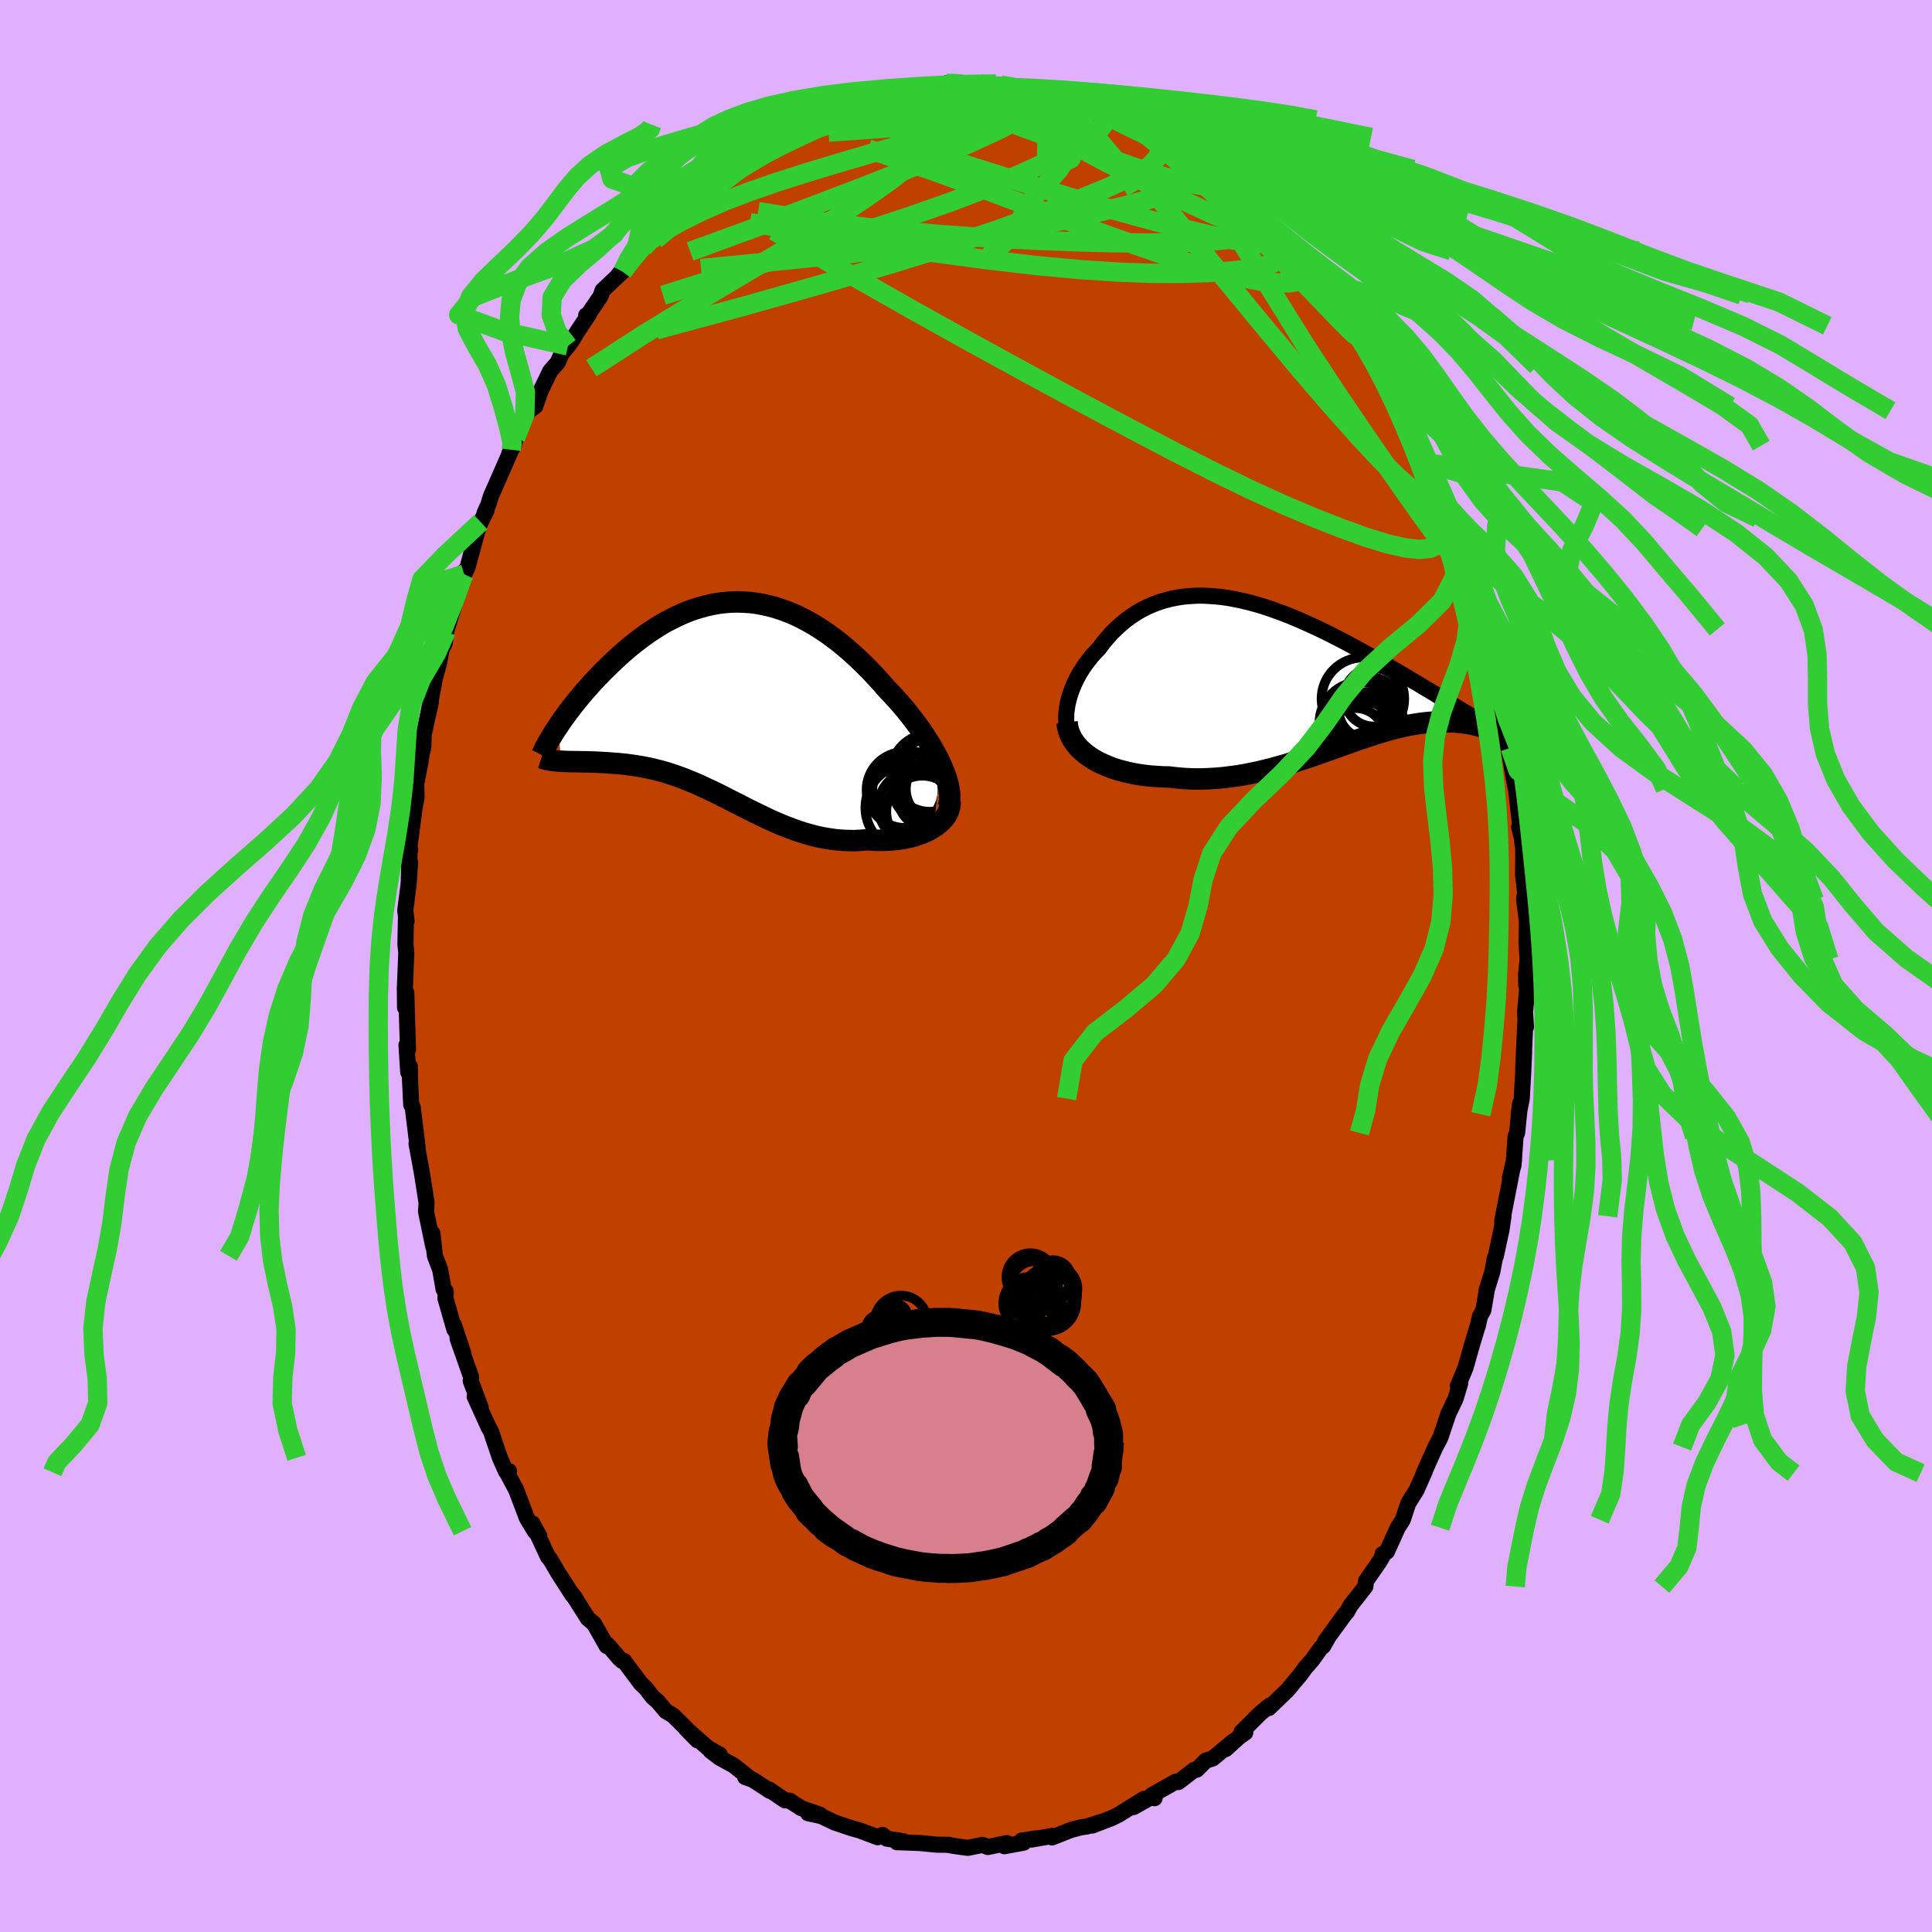 <svg xmlns="http://www.w3.org/2000/svg" width="500" height="500" viewBox="-100 -100 200 200"><defs><clipPath id="c"><path d="m22.42 7.08-.23-.52-.26-.52-.29-.53-.3-.54-.33-.54-.35-.55-.37-.55-.39-.54-.41-.55-.42-.54-.43-.54-.45-.53-.47-.53-.47-.52-.49-.5-.58-.67-.59-.65-.6-.64-.62-.62-.62-.6-.63-.58-.64-.56-.64-.53-.65-.5-.66-.48-.66-.44-.66-.42-.67-.38-.67-.36-.67-.32-.67-.28-.68-.25-.67-.22-.67-.18-.67-.15-.67-.12-.66-.08-.67-.04-.65-.02-.66.02-.65.05-.64.08-.64.12-.63.14-.62.17-.62.19-.61.22-.6.25-.59.27-.58.29-.58.3-.56.33-.55.35-.54.35-.53.38-.52.38-.5.39-.5.4-.48.41-.47.41-.45.42-.44.41-.43.42-.42.41-.4.41-.39.41-.38.4-.36.41-.36.4-.34.4-.33.4-.32.39-.31.39-.29.38-.28.37-.27.37-.26.36-.24.35-.23.35.41 3.54.27.02.27.01.29.01h.29l.31.01h.32l.32.01h.33l.35.01.35.01.36.01.36.02.38.02.38.02.39.03.4.03.41.03.42.04.42.04.44.06.44.06.45.07.46.08.46.09.47.1.48.12.48.12.49.14.49.16.49.16.5.18.51.19.51.21.51.21.52.23.52.24.53.25.53.25.54.27.54.27.54.28.56.28.55.28.56.29.57.28.57.28.58.28.58.28.59.26.6.26.6.24.61.23.61.22.63.2.62.18.64.16.64.14.65.11.65.09.66.06.66.03.67.01.66-.03.67-.06.52.04.52.02h.5l.51-.01.49-.03.49-.05.47-.06.47-.09.45-.09.44-.12.42-.14.41-.15.39-.16.37-.19.34-.2"/></clipPath><clipPath id="b"><path d="m-23.41 4.1.06-.46.08-.47.11-.47.14-.47.16-.47.19-.47.21-.46.23-.45.25-.45.28-.44.3-.43.31-.41.33-.41.35-.39.37-.38.42-.56.44-.53.45-.51.48-.47.49-.45.51-.42.53-.39.54-.36.56-.32.57-.29.59-.26.6-.23.61-.19.63-.16.64-.13.64-.1.66-.06.66-.04.67-.01.68.03.69.05.69.07.69.1.7.13.7.15.71.17.7.19.71.21.7.23.7.25.71.26.69.27.7.29.69.3.69.31.68.31.67.32.67.33.66.34.65.33.64.34.63.34.62.34.61.34.61.34.58.34.58.33.57.33.55.32.54.31.53.32.52.3.5.31.5.29.49.3.47.28.47.28.45.28.44.27.43.26.42.25.41.25.4.24.38.23 2.25 1.79-.17-.06-.18-.05-.19-.05-.2-.05-.21-.05-.22-.05-.22-.04-.24-.04-.25-.04-.26-.03-.27-.03-.27-.03-.29-.02-.3-.01-.31-.01h-.99l-.35.02-.37.02-.37.03-.39.04-.4.05-.41.06-.43.07-.44.08-.45.09-.46.11-.47.12-.49.12-.49.14-.52.16-.52.16-.53.17-.55.18-.56.19-.57.2-.59.21-.59.21-.61.22-.62.22-.63.22-.65.23-.65.23-.67.22-.68.23-.68.21-.7.22-.71.2-.72.2-.72.18-.74.18-.74.15-.76.15-.75.12-.77.1-.77.09-.77.06-.78.04-.78.02-.78-.01-.78-.04-.78-.07-.77-.09-.63-.01-.61-.04-.62-.04-.6-.07-.59-.08-.59-.1-.57-.12-.55-.14-.55-.15-.52-.17-.51-.2-.49-.21-.47-.22-.45-.25-.42-.27"/></clipPath><filter id="a"><feTurbulence baseFrequency=".05" numOctaves="3" result="noise" type="noise"/><feDisplacementMap in="SourceGraphic" in2="noise" scale="2"/></filter></defs><rect width="100%" height="100%" x="-100" y="-100" fill="#E0B0FF"/><path fill="#C04000" stroke="#000" stroke-linejoin="round" stroke-width="1.667" d="M57.98.89 58 2.01l.15-.24-.28 3.02.1 1.51-.06-.72-.23 5.07.1-1.79-.11 2.39-.14 2.48-.32 1.62.15-1.11-.31 3.04-.16.37-.21 2.96-.37 1.32.42-1.81-1.22 6.25.13-.46-.21 1.43-.06.26-.52 2.42-.11.26-.25 1.36-.57 1.85-.36 2.13-.36.66-.21.96-.07.19-.52 1.72-.7 2.46-.78 1.87.24-.28-.49 1.62-.73 1.52-.39 1.16-.45 1.34-.51.96-1.2 2.68.13-.23-.11.25-.77 1.74-.87 1.4-.55 1.68-.53.83-1.12 2.48-.45.25.04.16-.35.6-1.39 2.01-.08.59-1.53 1.95-.38.69-.18.18-2.09 2.88.24-.28-.44.77-.19.12-.96 1.33-.69.78-.5.69-1.35 1.62-1.6 1.54-.31.3.1-.26-.97.79-1.96 1.95.38.07-.62.43-1.41 1.28.78-.8-2.11 1.76-.73.23-.93.94-.27.02-1.64 1.26-.26-.05-2.52 1.43.32.29-.01-.3-2.17 1.22 1.08-.85-2.63 1.64-.73.36-1.99.76 1.11-.43-1.67.53-.6.08-1.05.28-1.95.77.17-.18-2.3.4.51-.13-1.54.24.23.21-2.01.37.28-.32-2 .4-.54-.22-1.52.31-1.03-.14-.72-.11-.35-.07h.11l-1.23-.01-1.75-.17-2.15-.08h-.21l.65-.11-1.73-.27-.42-.38-.5.24-1.86-.7-.82-.23-1.13-.38-.63-.21-1.41-.67-1.35-.29 1.24.15-1.94-.67-1.21-.78-.49-.04-1.66-1.13.12.16-1.81-1.17-.77-.27.41.07-1.6-1.27-1.44-.79-.95-.72.95.38-1.23-.68-2.26-1.99 1.18 1.2-1.39-1.46-1.16-1.14-.72-.42-.83-.99-.56-.49-.69-.9-.51-.48-1.76-2.36-.19.01-.28-.26-1.19-1.4-.11.13-1.32-2.32-.63-.53-1.52-2.39-.08-.11.35.48-.35-.41-1.48-2.3-.82-1.4-.23-.25-1.61-3.46.71 1.31-.47-.51-.83-1.38-1.1-2.91-.97-1.81.24-.12-.33.02-.62-1.4-.66-1.94-.26-.8-.24-.4-1.45-3.19.62 1.11-1.03-2.73.04-.41-1.4-3.98.58 1.46-.97-2.89.06.49-.93-3.24.04-.7-.23-.23-.35-2.01-.55-1.45-.25-2.33.09 1.41-.76-3.67.06-.87-.15-.98-.31-1.99-.33-1.82-.25-1.35.11.33-.5-4.08-.16-.29-.13-2.67-.01-1.29-.17.6-.18-2.82.16.46-.08-2.34-.1-3.55-.13 1.55-.02-1.99.15-3.69-.09-.85.05-2.67.07.24-.14-1.08.34-2.64.17-2.34-.14 1.74.08-2.79.07-.29-.12.01.57-4.32.2-1.07-.03-1.45.43-2.14.13-.94.17-.65.04-1.35.75-3.37-.24 1.03.56-2.97.05-.35.5-1.86.21-1.23.35-.7.14-1.21.81-2.61.1-.63.95-2.97-.21.78.22-.5.36-.74 1.09-4.03.26-.62.6-1.21-.2.27.41-.92.23-.78 2.13-4.85-.22.42.48-.89.17-.73-.16.52 1.3-3.16.91-.67.55-1.57 1-2.07.76-.86.43-.95.65-.79.47-.65.34-.59 1.37-2.07-.3.14.19-.07 1.3-1.9.21-.61 2.07-1.95-.46.38 1.42-1.71.19-.38 1.02-.79.36-.75.45-.53 1.5-1.29.72-.88 1.41-1.23 1.07-1.31-.73.99.6-.83 2.1-1.69-.71.94 2.56-2.12-.3.35 1.22-1.15.73-.26 1.08-.91 2.17-1.12v.07l-.92.43 1.77-1.07.27.03.67-.37.76-.43 2.89-1.27-.45.22 2.64-1.04-1.05.65 1.49-.77 1.16-.01 1.35-.65.33.25.79-.16.91-.44.66-.1 2.34-.06h-1.7l2.2-.12 1.02-.36 1.7.01 1.13.16.61-.1.55.32.51-.16 1.15-.04.8.39 1.46.04.3.14-.18-.06 2.02.34 1.16.31 1.3.25.93.53 2.05.42-2.24-.51 3.48.87.05.4.04-.03 1.08.41.66.1 1.24.74 1.95 1.07-.91-.36 1.02.47 1.42.88 1.18.65 1.73 1 .64.68-.59-.46 1.17.89 1.31.71.92 1.09.76.32 1.2 1.51-.98-1.07 1.66 1.57 1.13 1.47.33.39 1.8 1.65 1.02.88-.62-.53.15.03 2.2 2.86.27.39-.09-.3 1.28 1.47-.06.14 2.06 2.76.21.42-.24-.54 2.13 3.27.6 1.44-.45-1.13.81 1.83.68.76.84 1.69.91 1.47-.35-.46.68 1.61 1.05 2.07.11.39.91 1.77 1.04 2.08-.27-.19.6 1.24.48 1.44.32.77.33.39.35 1.06.86 2.46.84 2.52.48 1.5-.56-1.19 1.32 3.74.11 1.43-.24-1.7.99 3.6-.12-.06.21 1.06.74 3.17.49 2.58-.25-1.29.13.39.62 3.99.24.53-.25-.51.51 3.02.3 1.62.05.11.42 3.72-.1.25.26 1.02.17 1.31-.02 2.64.3 2.57-.06-.86-.14.72.3 2.44-.04 2.07.1 1.79-.15 1.56.02 1.12" filter="url(#a)"/><path fill="#fff" d="m-23.41 4.1.06-.46.08-.47.11-.47.14-.47.16-.47.19-.47.21-.46.23-.45.25-.45.28-.44.3-.43.31-.41.33-.41.35-.39.37-.38.42-.56.44-.53.45-.51.48-.47.49-.45.51-.42.53-.39.54-.36.56-.32.57-.29.59-.26.6-.23.61-.19.63-.16.64-.13.64-.1.66-.06.66-.04.67-.01.68.03.69.05.69.07.69.1.7.13.7.15.71.17.7.19.71.21.7.23.7.25.71.26.69.27.7.29.69.3.69.31.68.31.67.32.67.33.66.34.65.33.64.34.63.34.62.34.61.34.61.34.58.34.58.33.57.33.55.32.54.31.53.32.52.3.5.31.5.29.49.3.47.28.47.28.45.28.44.27.43.26.42.25.41.25.4.24.38.23 2.25 1.79-.17-.06-.18-.05-.19-.05-.2-.05-.21-.05-.22-.05-.22-.04-.24-.04-.25-.04-.26-.03-.27-.03-.27-.03-.29-.02-.3-.01-.31-.01h-.99l-.35.02-.37.02-.37.03-.39.04-.4.05-.41.06-.43.07-.44.08-.45.09-.46.11-.47.12-.49.12-.49.14-.52.16-.52.16-.53.17-.55.18-.56.19-.57.2-.59.21-.59.21-.61.22-.62.22-.63.22-.65.23-.65.23-.67.22-.68.23-.68.21-.7.22-.71.2-.72.2-.72.18-.74.18-.74.15-.76.15-.75.12-.77.1-.77.09-.77.06-.78.04-.78.02-.78-.01-.78-.04-.78-.07-.77-.09-.63-.01-.61-.04-.62-.04-.6-.07-.59-.08-.59-.1-.57-.12-.55-.14-.55-.15-.52-.17-.51-.2-.49-.21-.47-.22-.45-.25-.42-.27" filter="url(#a)" transform="translate(33.8 -30.33)"/><path fill="#fff" d="m22.42 7.08-.23-.52-.26-.52-.29-.53-.3-.54-.33-.54-.35-.55-.37-.55-.39-.54-.41-.55-.42-.54-.43-.54-.45-.53-.47-.53-.47-.52-.49-.5-.58-.67-.59-.65-.6-.64-.62-.62-.62-.6-.63-.58-.64-.56-.64-.53-.65-.5-.66-.48-.66-.44-.66-.42-.67-.38-.67-.36-.67-.32-.67-.28-.68-.25-.67-.22-.67-.18-.67-.15-.67-.12-.66-.08-.67-.04-.65-.02-.66.02-.65.05-.64.08-.64.12-.63.14-.62.17-.62.19-.61.22-.6.25-.59.27-.58.29-.58.3-.56.33-.55.35-.54.35-.53.38-.52.38-.5.39-.5.4-.48.41-.47.41-.45.42-.44.41-.43.42-.42.41-.4.41-.39.41-.38.4-.36.41-.36.4-.34.4-.33.4-.32.39-.31.39-.29.38-.28.37-.27.37-.26.36-.24.35-.23.35.41 3.54.27.02.27.01.29.01h.29l.31.01h.32l.32.01h.33l.35.01.35.01.36.01.36.02.38.02.38.02.39.03.4.03.41.03.42.04.42.04.44.06.44.06.45.07.46.08.46.09.47.1.48.12.48.12.49.14.49.16.49.16.5.18.51.19.51.21.51.21.52.23.52.24.53.25.53.25.54.27.54.27.54.28.56.28.55.28.56.29.57.28.57.28.58.28.58.28.59.26.6.26.6.24.61.23.61.22.63.2.62.18.64.16.64.14.65.11.65.09.66.06.66.03.67.01.66-.03.67-.06.52.04.52.02h.5l.51-.01.49-.03.49-.05.47-.06.47-.09.45-.09.44-.12.42-.14.41-.15.39-.16.37-.19.34-.2" filter="url(#a)" transform="translate(-24.9 -27.68)"/><g fill="none" stroke="#000" transform="translate(33.8 -30.33)"><path stroke-linejoin="round" stroke-width="1.667" d="m-22.12 8.11-.29-.31-.26-.34-.22-.36-.18-.39-.14-.4-.1-.42-.08-.43-.03-.44-.01-.46.02-.46.06-.46.08-.47.11-.47.14-.47.16-.47.19-.47.21-.46.23-.45.25-.45.28-.44.3-.43.31-.41.33-.41.35-.39.37-.38.42-.56.44-.53.45-.51.48-.47.49-.45.51-.42.53-.39.54-.36.56-.32.57-.29.59-.26.6-.23.61-.19.63-.16.64-.13.64-.1.66-.06.66-.04.67-.01.68.03.69.05.69.07.69.1.7.13.7.15.71.17.7.19.71.21.7.23.7.25.71.26.69.27.7.29.69.3.69.31.68.31.67.32.67.33.66.34.65.33.64.34.63.34.62.34.61.34.61.34.58.34.58.33.57.33.55.32.54.31.53.32.52.3.5.31.5.29.49.3.47.28.47.28.45.28.44.27.43.26.42.25.41.25.4.24.38.23.37.23.36.21.35.21.34.21.33.19.31.19.31.18.29.17.28.17.27.16" filter="url(#a)"/><path stroke-linejoin="round" stroke-width="2.222" d="m-23.34 5.1.05.43.1.41.14.4.19.39.23.37.26.35.3.34.34.32.36.3.39.28.42.27.45.25.47.22.49.21.51.2.52.17.55.15.55.14.57.12.59.1.59.08.6.07.62.04.61.04.63.01.77.09.78.07.78.04.78.01.78-.02.78-.04.77-.06.77-.09.77-.1.75-.12.76-.15.74-.15.74-.18.72-.18.72-.2.71-.2.7-.22.68-.21.68-.23.67-.22.65-.23.65-.23.63-.22.62-.22.61-.22.59-.21.59-.21.57-.2.56-.19.55-.18.53-.17.52-.16.52-.16.49-.14.49-.12.47-.12.46-.11.45-.09.44-.08.43-.07.41-.06.4-.05.39-.04.37-.03.37-.02.35-.02h.99l.31.01.3.01.29.02.27.03.27.03.26.03.25.04.24.04.22.04.22.05.21.05.2.05.19.05.18.05.17.06.16.05.15.05.15.05.13.05.12.05.12.05.1.04.1.05.08.04.08.04" filter="url(#a)"/><circle cx="6.543" cy="6.649" r="3.018" clip-path="url(#b)" filter="url(#a)"/><circle cx="8.388" cy="2.504" r="3.026" clip-path="url(#b)" filter="url(#a)"/><circle cx="7.063" cy="5.189" r="4.276" clip-path="url(#b)" filter="url(#a)"/><circle cx="6.333" cy="5.404" r="3.33" clip-path="url(#b)" filter="url(#a)"/><circle cx="7.028" cy="6.804" r="3.94" clip-path="url(#b)" filter="url(#a)"/><circle cx="7.818" cy="3.779" r="3.05" clip-path="url(#b)" filter="url(#a)"/><circle cx="7.288" cy="2.674" r="4.28" clip-path="url(#b)" filter="url(#a)"/><circle cx="7.333" cy="6.799" r="4.44" clip-path="url(#b)" filter="url(#a)"/><circle cx="7.918" cy="5.664" r="3.706" clip-path="url(#b)" filter="url(#a)"/><circle cx="7.898" cy="3.789" r="3.386" clip-path="url(#b)" filter="url(#a)"/></g><g fill="none" stroke="#000" transform="translate(-24.9 -27.68)"><path stroke-linejoin="round" stroke-width="2.222" d="m23.02 11.29.11-.31.07-.34.02-.37-.01-.4-.05-.42-.08-.44-.12-.46-.15-.48-.18-.49-.21-.5-.23-.52-.26-.52-.29-.53-.3-.54-.33-.54-.35-.55-.37-.55-.39-.54-.41-.55-.42-.54-.43-.54-.45-.53-.47-.53-.47-.52-.49-.5-.58-.67-.59-.65-.6-.64-.62-.62-.62-.6-.63-.58-.64-.56-.64-.53-.65-.5-.66-.48-.66-.44-.66-.42-.67-.38-.67-.36-.67-.32-.67-.28-.68-.25-.67-.22-.67-.18-.67-.15-.67-.12-.66-.08-.67-.04-.65-.02-.66.02-.65.05-.64.08-.64.12-.63.14-.62.17-.62.19-.61.22-.6.25-.59.27-.58.29-.58.3-.56.33-.55.35-.54.35-.53.38-.52.38-.5.39-.5.4-.48.41-.47.41-.45.42-.44.41-.43.42-.42.41-.4.41-.39.41-.38.4-.36.41-.36.4-.34.4-.33.4-.32.39-.31.39-.29.38-.28.37-.27.37-.26.36-.24.35-.23.35-.22.33-.21.32-.19.32-.18.3-.17.3-.16.28-.15.28-.13.26-.12.26-.12.24" filter="url(#a)"/><path stroke-linejoin="round" stroke-width="2.222" d="m23.26 10.65-.01.32-.05.31-.09.3-.13.29-.17.29-.21.27-.24.26-.27.24-.29.23-.33.22-.34.2-.37.19-.39.16-.41.15-.42.14-.44.12-.45.09-.47.09-.47.06-.49.05-.49.03-.51.01h-.5l-.52-.02-.52-.04-.67.06-.66.03-.67-.01-.66-.03-.66-.06-.65-.09-.65-.11-.64-.14-.64-.16-.62-.18-.63-.2-.61-.22-.61-.23-.6-.24-.6-.26-.59-.26-.58-.28-.58-.28-.57-.28-.57-.28-.56-.29-.55-.28-.56-.28-.54-.28-.54-.27-.54-.27-.53-.25-.53-.25-.52-.24-.52-.23-.51-.21-.51-.21-.51-.19-.5-.18-.49-.16-.49-.16-.49-.14-.48-.12-.48-.12-.47-.1-.46-.09-.46-.08-.45-.07-.44-.06-.44-.06-.42-.04-.42-.04-.41-.03-.4-.03-.39-.03-.38-.02-.38-.02-.36-.02-.36-.01-.35-.01-.35-.01h-.33l-.32-.01h-.32l-.31-.01h-.29l-.29-.01-.27-.01-.27-.02-.26-.01-.24-.02-.24-.03-.22-.02-.22-.03-.2-.04-.19-.04-.19-.05-.17-.05-.16-.05" filter="url(#a)"/><circle cx="21.884" cy="8.547" r="4.62" clip-path="url(#c)" filter="url(#a)"/><circle cx="19.329" cy="9.637" r="4.14" clip-path="url(#c)" filter="url(#a)"/><circle cx="21.154" cy="7.687" r="4.026" clip-path="url(#c)" filter="url(#a)"/><circle cx="21.064" cy="10.172" r="3.226" clip-path="url(#c)" filter="url(#a)"/><circle cx="18.539" cy="9.452" r="3.93" clip-path="url(#c)" filter="url(#a)"/><circle cx="19.579" cy="11.192" r="3.746" clip-path="url(#c)" filter="url(#a)"/><circle cx="20.904" cy="9.217" r="3.612" clip-path="url(#c)" filter="url(#a)"/><circle cx="21.949" cy="9.367" r="3.276" clip-path="url(#c)" filter="url(#a)"/><circle cx="18.984" cy="11.297" r="4.5" clip-path="url(#c)" filter="url(#a)"/><circle cx="20.379" cy="11.707" r="3.73" clip-path="url(#c)" filter="url(#a)"/></g><g fill="none" stroke="#32CD32" stroke-linejoin="round" stroke-width="2"><path d="m15.88-87.69.91.41 1.18.76 1.19.9 1.22 1 1.34 1.15 1.47 1.29 1.55 1.39 1.56 1.44 1.51 1.45 1.46 1.43 1.42 1.41 1.39 1.39 1.35 1.36L34.71-71l1.18 1.22 1.07 1.11.96 1 .87.91.79.8.65.6h.24" filter="url(#a)"/><path d="m29.58-78.4-.23-.2.33.63.26.8-.01.72-.39.56-.8.38-1.21.25-1.6.18-1.99.13-2.41.08-2.85.03-3.31-.03-3.77-.09-4.25-.16-4.78-.24-5.31-.37-5.82-.52-6.27-.76-6.69-1.09m-7.08-1.29.9-.91 1.02-.81.96-.7.93-.67.88-.63.82-.58.71-.49.56-.36.34-.2.07-.01-.2.18-.45.36-.67.52-.86.65-1.03.8-1.28.97-1.77 1.37m51.89-3.02 1.02.76.76.64.39.49-.02.29-.42.11-.81-.05-1.14-.18-1.52-.32-1.95-.52-2.52-.79-3.21-1.12-4-1.43-4.7-1.69-5.07-1.9" filter="url(#a)"/><path d="m14.71-88.47-.03.3-.07.31-.16.43-.39.6-.75.74-1.21.86-1.71.98-2.19 1.09-2.67 1.22-3.2 1.35-3.82 1.46L-6-77.55l-5.26 1.72-6 1.91-6.71 2.15-7.4 2.34" filter="url(#a)"/><path d="m49.47-47.53.22.62.08.69-.05.88-.26.92-.52.73-.85.44-1.18.13-1.51-.17-1.84-.43-2.17-.67-2.49-.9-2.81-1.1-3.12-1.32-3.45-1.57-3.81-1.85-4.21-2.14-4.63-2.43-5.07-2.7-5.49-2.97-5.9-3.23-6.31-3.52-6.75-3.83-7.23-4.16" filter="url(#a)"/><path d="m-2.02-91.38 1.33.06.84.15.47.21.25.28.09.37-.07.47-.26.58-.48.71-.7.84-.95.98-1.17 1.14-1.44 1.3-1.72 1.44-2.06 1.59-2.43 1.72-2.82 1.87-3.21 2.03-3.62 2.2-4.03 2.4-4.46 2.66-4.92 3.01-5.4 3.49" filter="url(#a)"/><path d="m2.48-91.15 1.02.08.92.14.79.14.7.13.7.14.7.18.64.2.52.21.33.2.12.2-.1.18-.34.17-.55.15-.77.16-1 .15-1.24.15-1.51.15-1.79.15-2.1.13-2.44.12-2.82.14-3.32.2-3.93.31m37.16 4.23.18.38-.15.33-.28.49-.55.62-.98.67-1.5.67-2.07.66-2.64.69-3.2.77-3.79.85-4.38.89-5.02.87-5.73.8-6.47.74-7.2.74-7.82.77" filter="url(#a)"/><path d="m6.19-90.62.31.11.58.34.31.49-.15.62-.73.73-1.35.86-1.99 1.02-2.61 1.2-3.22 1.39-3.86 1.57-4.5 1.76-5.16 1.97-5.84 2.2-6.54 2.39m9.41-12.14-.09-.01.59-.33.76-.38.81-.39.8-.37.72-.31.51-.2.25-.05-.04.09-.37.25-.74.44-1.23.69-1.81.97-2.38 1.27m-11.2 8.77 1.32-1.16 1.32-1.13 1.31-1.05 1.28-.95 1.29-.88 1.37-.87 1.48-.91 1.53-.92 1.52-.92 1.47-.89 1.37-.84 1.23-.76 1.04-.66.8-.53.55-.38.23-.22" filter="url(#a)"/><path d="m31.39-76.43.56.63.43.62-.08.33-.57.1-.97-.02-1.37-.12-1.8-.28-2.31-.48-2.84-.69-3.4-.88-3.99-1.1-4.62-1.36-5.3-1.64-6.06-1.91-7.01-2.11m-10.09-1.38.86-.43 1.27-.54 1.4-.53 1.34-.44 1.26-.37 1.2-.3 1.18-.28 1.16-.25 1.11-.23 1.05-.21.97-.19.86-.17.74-.15.6-.12.43-.1.24-.07.03-.03-.18.02-.39.06-.65.09-.97.13-1.33.18" filter="url(#a)"/><path d="m31.72-76.04 1.23 1.19.39.58-.09.38-.32.41-.54.43-.81.38-1.12.31-1.46.24-1.8.2-2.19.14-2.61.09-3.06-.01-3.52-.13-4-.26-4.51-.42-5-.58-5.45-.73-5.88-.91-6.34-1.08-7-1.14" filter="url(#a)"/><path d="m33.92-74.04.57.7.59.93.24.63-.1.41-.36.29-.6.23-.87.14h-1.2l-1.56-.16-1.94-.36-2.37-.59-2.81-.82-3.26-1.06-3.7-1.27-4.17-1.5-4.66-1.74-5.25-1.96-5.92-2.15-6.68-2.25" filter="url(#a)"/><path d="m-33.38-74.39.66-.72 1.31-.88 1.84-1.04 2.21-1.1 2.44-1.07 2.6-1 2.75-.95 2.94-.94 3.15-.95 3.33-.98 3.47-.99 3.52-.99 3.55-.95 3.55-.91 3.44-.9" filter="url(#a)"/><path d="m-33.38-74.39.52-.74.91-.92 1.18-1.07 1.27-1.12 1.25-1.07 1.17-.97 1.08-.87 1.02-.79.97-.74.89-.67.79-.61.69-.52.57-.44.45-.34.29-.22h-.05l-.67.41" filter="url(#a)"/><path d="m-27.87-80.38-.15.29.56-.42.81-.62.85-.63.8-.58.73-.53.64-.45.53-.35.38-.22.19-.06-.06.12-.31.34-.57.54-.81.76-1.06.99-1.29 1.19-1.54 1.39-1.81 1.61-2.17 1.82m80.54 24.98.43 1.06.17.68-.07.32-.29.07-.52-.11-.79-.37-1.11-.76-1.48-1.27-1.88-1.85-2.3-2.46-2.72-3.06-3.15-3.66-3.56-4.26-4-4.85-4.51-5.47-4.92-6.1" filter="url(#a)"/><path d="m-32.57-75.67 1.31-1.16 1.3-1.15 1.28-1.09 1.23-.98 1.21-.9 1.23-.87 1.28-.89 1.26-.87 1.15-.81.94-.68.68-.53.45-.38.24-.23-.1-.01" filter="url(#a)"/><path d="m-24.35-82.74 1.13-.86 1.26-.71 1.37-.65 1.35-.55 1.3-.45 1.3-.4 1.36-.4 1.47-.42 1.56-.47 1.62-.49 1.62-.49 1.56-.47 1.47-.41 1.32-.35 1.17-.31 1.02-.27.85-.23.69-.2.51-.17.26-.16" filter="url(#a)"/><path d="m-3.54-90.9-.33-.02 1.05-.02 1.55.04 1.68.14 1.65.21 1.56.25 1.48.27 1.43.27 1.39.26 1.32.25 1.22.23 1.04.18.85.14.69.11.6.1.56.08m8.24 4.27 1.29.88.89.79.91.9 1.11 1.11 1.28 1.29 1.35 1.4 1.35 1.43 1.3 1.44 1.27 1.43 1.25 1.42 1.21 1.38 1.14 1.28 1.04 1.13.86.93.64.65.36.27.06-.1" filter="url(#a)"/><path d="m10.49-89.78 1.06.46.98.4 1 .44 1.12.52 1.17.57 1.17.57 1.13.55 1.08.53.99.49.85.44.61.31.3.14-.14-.11-.67-.42m7.46 5.42 1.29 1.34.86 1.02.56.73.24.45-.13.18-.5-.05-.84-.23-1.14-.38-1.48-.58-1.85-.8-2.26-1.04-2.69-1.28-3.14-1.54-3.6-1.86-4.11-2.23-4.68-2.6" filter="url(#a)"/><path d="m16.54-87.59 1.27.76 1.08.69 1 .66 1.1.74 1.23.83 1.28.87 1.2.84 1.02.73.84.6.66.48.52.36.38.24.19.1-.1-.12-.48-.43-.92-.75m9.46 9.84.24.28.39.44.54.66.58.77.52.73.38.58.19.36-.03.1-.27-.22-.59-.6-.94-1.05-1.34-1.54-1.79-2.12-2.35-2.86M-5.88-90.84l1.24-.05.76-.07.97-.1 1.13-.09 1.1-.05.94-.02.7.02.44.02.17.03-.11.04-.43.06-.76.08-1.1.07-1.43.07-1.88.04" filter="url(#a)"/><path d="m-3.54-90.9-.42-.05.78-.12 1.07-.11 1-.05.76.01.48.05.22.07-.04.1-.3.12-.57.16-.92.18-1.33.21-1.79.25-2.24.3-2.49.27m-15.02 6.77 1.08-.87 1.12-.73 1.15-.68 1.02-.58.86-.47.74-.4.69-.36.69-.35.66-.33.58-.29.44-.2.22-.09-.05.06-.3.18-.53.29-.7.36-.88.43-1.3.59" filter="url(#a)"/><path d="m-20.07-85.68 1.39-.67 1.31-.38 1.61-.34 1.95-.37 2.19-.37 2.3-.31 2.34-.24 2.34-.17 2.35-.14 2.34-.12 2.31-.09 2.25-.06L6.75-89l1.95-.07 1.86-.05m-23.13.16 1.36-.52 1.31-.33 1.21-.25 1.14-.19 1.1-.18 1.06-.17 1-.16.9-.14.75-.11.56-.1.31-.06v-.01l-.38.05-.7.1-1 .1m22.77 4.79.83.6.42.82-.16.93-.91.98-1.7 1.02-2.46 1.13-3.16 1.3-3.85 1.48-4.56 1.66-5.34 1.79-6.19 1.9-7.07 2.06-7.94 2.24-8.8 2.38" filter="url(#a)"/><path d="m6.01-90.68 1.57.31 1.12.3.75.29.38.27-.01.24-.4.22-.76.22-1.13.22-1.56.24-2.01.26-2.51.32-3.05.38-3.61.4-4.19.35-4.83.34m64.35 39.95.41 1.31.39 1.4.14.96-.17.34-.48-.22-.76-.76-1.04-1.29-1.35-1.83-1.68-2.38-2.05-2.94-2.43-3.52-2.81-4.15-3.18-4.85-3.54-5.68-4.08-6.59" filter="url(#a)"/><path d="m-5.24-90.9 2.85-.25 2.29-.01 1.94.08 1.82.15 1.8.22 1.83.31 1.85.39 1.92.47 2 .53 2.11.6 2.21.67 2.25.75 2.28.83 2.29.92 2.35.99 2.48 1.04 2.66 1.11 2.86 1.18 3.03 1.29 3.2 1.46 3.32 1.61 3.25 1.58 2.91.94" filter="url(#a)"/><path d="m-5.24-90.9 2.92-.25 2.37-.01 2.06.09 2.02.16 2 .24 1.98.33 1.95.41 1.99.49 2.15.56 2.41.64 2.8.72 3.21.79 3.58.88 3.83.96 3.88 1.03 3.77 1.12 3.5 1.2 3.16 1.28 2.81 1.36 2.53 1.43 2.4 1.5 2.47 1.54 2.75 1.59 3.2 1.65 3.69 1.7 4.1 1.78 4.28 1.86 4.2 1.94 3.91 2 3.47 2.08 3.08 2.14 2.92 2.22 3.2 2.29 3.93 2.3 4.43 2.15 2.94 1.97" filter="url(#a)"/><path d="m-3.54-90.9.38-.16 1.91-.09 2.16.02 2.22.13 2.29.22 2.33.3 2.33.38 2.28.45 2.28.51 2.35.58 2.53.65 2.77.73 2.99.82 3.15.92 3.18 1.01 3.08 1.09 2.91 1.17 2.73 1.23L43-79.66l2.84 1.34 3.25 1.38 3.81 1.42 4.31 1.48 4.48 1.54 4.18 1.63 3.54 1.7 2.97 1.58 2.99.78" filter="url(#a)"/><path d="m-3.54-90.9 1.17-.16 1.75-.09 1.84.02 1.86.13 1.9.23 1.94.31 1.99.38 2.02.46 2.06.52 2.12.59 2.25.66 2.45.75 2.68.84 2.91.93 3.11 1.02 3.24 1.1 3.26 1.17 3.18 1.25 3.01 1.29 2.79 1.35 2.58 1.4 2.41 1.46 2.32 1.51 2.32 1.58 2.42 1.66 2.67 1.76 3.14 1.84 3.8 1.92 4.26 1.99 4 1.94 2.93 1.78 2.23 1.37" filter="url(#a)"/><path d="m-5.88-90.84 1.45-.15 2.16-.11 2.23-.01 2.14.07 2.03.16 1.98.23 2.01.32 2.13.41 2.26.48 2.34.55 2.38.63 2.36.7 2.37.79 2.42.87 2.57.95 2.77 1.02 2.97 1.11 3.14 1.18 3.19 1.27 3.12 1.35 2.95 1.43 2.74 1.49 2.6 1.54 2.55 1.58 2.64 1.61 2.81 1.68 3.02 1.77 3.17 1.86 3.28 1.93 3.39 1.99 3.51 2.04 3.49 2.08 2.83 2.05 1.2 2.1" filter="url(#a)"/><path d="m-8.24-90.14 3.2-.43 1.61-.26 1.27-.16 1.2-.09 1.09.01.96.11.89.2.9.28 1.01.35 1.13.43 1.22.5 1.25.55 1.18.63 1.01.7.74.79.38.89-.01.98-.41 1.08-.77 1.15-1.07 1.21-1.2 1.27-1.04 1.32-.67 1.4-.83 1.61-2.4 2.11" filter="url(#a)"/><path d="m-11.08-89.73 1.39-.43 1.23-.28 1.71-.24 2.04-.18 2.18-.11 2.2-.03 2.23.05 2.37.14 2.6.22 2.93.31 3.25.38 3.48.47 3.58.54 3.56.62 3.45.69 3.36.78 3.32.85 3.37.94L40.62-84l3.51 1.1 3.46 1.17 3.28 1.26 2.97 1.34 2.66 1.43 2.44 1.49 2.48 1.53 2.82 1.56 3.38 1.6 4 1.66 4.41 1.76 4.4 1.87 3.87 1.93 3.28 1.97 3.52 2.14 4.6 2.71" filter="url(#a)"/><path d="m-12.57-88.96 2.13-.63 1.81-.49 1.72-.37 1.74-.28 1.84-.19 1.92-.09H.6l2.08.08 2.18.18 2.33.27 2.49.34 2.65.42 2.73.48 2.75.54 2.7.61 2.61.69 2.58.77 2.67.87 2.9.98 3.24 1.06 3.54 1.15 3.64 1.22 3.56 1.28 3.42 1.27 3.28.9" filter="url(#a)"/><path d="m-13.71-88.79-1.16-.59 1.78-.4 2.15-.33 2.06-.28 2.01-.23 2.09-.19 2.2-.11 2.27-.04 2.29.04 2.24.13 2.17.2 2.12.29 2.12.37 2.16.45 2.3.52 2.49.6 2.75.68 3.04.75 3.34.84 3.61.92 3.79.99 3.9 1.06 4 1.15 4.18 1.23 4.45 1.33 4.74 1.44 4.82 1.52 4.48 1.57 3.89 1.53 3.73 1.41 4.33 1.24 3.67 1.25" filter="url(#a)"/><path d="m-13.71-88.79 1.68-.59 1.48-.4 1.51-.32 1.55-.28 1.6-.24 1.65-.19 1.69-.13 1.67-.05 1.61.02 1.51.1 1.39.18 1.28.27 1.17.34 1.03.42.89.49.73.55.6.63.52.69.52.79.5.9.29 1.02-.3 1.02-1.4.65" filter="url(#a)"/><path d="m-16.6-87.52 2.06-.81 1.84-.63 1.72-.55 1.71-.46 1.75-.38 1.86-.3 1.97-.2 2.06-.12L.5-91l2.18.07 2.26.16 2.36.24 2.53.32 2.72.4 2.89.46 3.01.52 3.08.58 3.14.64 3.3.73 3.68.84 4.28.97 5.01 1.15 5.31 1.46" filter="url(#a)"/><path d="m-16.6-87.52 2.03-.82 1.75-.63 1.73-.55 1.77-.46 1.83-.38 1.92-.29 2.06-.19 2.17-.1 2.28-.01 2.38.09 2.49.17 2.62.26 2.73.34 2.8.42 2.8.48 2.76.56 2.68.62 2.64.71 2.67.79 2.81.89 3.09.98 3.52 1.08 4.08 1.15 4.65 1.22 5.03 1.27 4.92 1.33 4.25 1.39 3.38 1.42 3 1.3 3.36.47" filter="url(#a)"/><path d="m-17.36-87.09 2.67-1.28 1.92-.79 1.67-.51 1.59-.38 1.57-.3 1.63-.25 1.73-.19 1.84-.12 1.9-.06 1.89.03 1.85.1 1.82.19 1.8.27 1.81.34 1.84.43 1.87.5 1.88.56 1.91.64 1.91.72 1.94.8 1.99.9 2.03.98 2.06 1.04 2.06 1.08 2.07 1.16 2.2 1.32" filter="url(#a)"/><path d="m-18.3-86.75 1.56-.7 2-.88 1.71-.72 1.47-.54 1.43-.41 1.54-.32 1.7-.25 1.88-.19 2.02-.12 2.13-.05 2.18.03 2.2.11 2.21.2 2.24.27 2.27.36 2.33.44 2.4.51 2.49.58 2.59.66 2.72.74 2.83.82 2.9.91 2.89.98 2.8 1.04 2.68 1.12 2.63 1.18 2.74 1.3 3.09 1.46 3.53 1.62 3.69 1.6 3.44.96" filter="url(#a)"/><path d="m-18.3-86.75 1.48-.7 1.96-.87 1.83-.72 1.66-.55 1.57-.4 1.55-.33 1.61-.25 1.75-.2 1.92-.13 2.05-.05 2.17.01 2.23.1 2.27.18 2.32.26 2.37.34 2.42.42 2.49.49 2.58.56 2.75.63 2.98.71 3.27.8 3.54.9 3.65.99 3.51 1.03 3.15 1.02 2.7 1.19" filter="url(#a)"/><path d="m-20.07-85.68 1.42-.94.81-.84 1.07-.74 1.65-.66 2.09-.56 2.3-.47 2.35-.39 2.33-.29 2.29-.2 2.27-.11 2.29-.01 2.4.08 2.58.17 2.88.25 3.22.34 3.53.42 3.74.48 3.77.56 3.64.63 3.37.72 3.07.8 2.85.9 2.76.98 2.81 1.08 2.94 1.15 3.14 1.22 3.36 1.28 3.65 1.34 4 1.38 4.35 1.41 4.56 1.45 4.51 1.49 4.35 1.61 4.94 1.56" filter="url(#a)"/><path d="m-21.32-85.06 1.58-.87 1.51-.77 1.66-.79 1.73-.76 1.69-.67 1.63-.55 1.6-.43 1.65-.35 1.74-.26 1.87-.19 2-.13 2.12-.04 2.22.03 2.32.12 2.44.19 2.59.28 2.78.36 3.01.44 3.22.52 3.4.6 3.49.67 3.5.75 3.45.84 3.39.91 3.38.99 3.49 1.07 3.74 1.15 4.05 1.24 4.3 1.34 4.39 1.43 4.3 1.51 4.07 1.55 3.87 1.53 3.92 1.47 4.35 1.47 5.05 1.68 4.98 2.46" filter="url(#a)"/><path d="m-24.35-82.74.29-1.38 1.22-1.05.6-.81.72-.73 1.41-.71 2.1-.68 2.48-.63 2.56-.56 2.47-.48 2.33-.4 2.23-.31 2.19-.22 2.23-.13 2.32-.03 2.46.06 2.63.15 2.84.24 3.05.32 3.28.39 3.47.47 3.61.54 3.64.61 3.56.69 3.4.78 3.18.87 3.02.98 2.93 1.06 2.94 1.15 3.06 1.22 3.3 1.27L55-78.77l4.41 1.28 3.96 1.45" filter="url(#a)"/><path d="m-28-80.22 2.32-1.04 2.18-1.32 2.25-1.25 2.07-1.07 1.85-.9 1.73-.8 1.68-.73 1.66-.69 1.63-.63 1.59-.57 1.55-.49 1.5-.42 1.46-.32 1.41-.24 1.34-.15 1.25-.05 1.16.04 1.07.13 1.02.22 1.01.3 1.02.38 1.03.45.98.52.82.57.56.64.24.74.03.84-.04.97-.02 1.16-.17 1.47" filter="url(#a)"/><path d="m-30.35-77.84.09-1.63-3.49-.99-2.9-1.01-.3-1.11 1.9-1.11 2.94-1.03 3.12-.93 2.9-.82 2.64-.76 2.47-.7 2.43-.64 2.46-.59 2.53-.51 2.6-.44 2.66-.35 2.74-.27 2.82-.17 2.92-.09 3.05.01 3.2.1 3.38.19 3.58.28 3.82.38 4.11.48 4.41.57 4.53.51" filter="url(#a)"/><path d="m-30.35-77.84 2.28-1.64 1.77-1 1.59-1.02 1.47-1.12 1.41-1.11 1.41-1.03 1.45-.92 1.55-.83 1.67-.76 1.78-.69 1.86-.64 1.89-.57 1.87-.49 1.82-.41 1.73-.33 1.65-.24 1.57-.15 1.49-.05 1.45.04 1.41.13 1.4.22 1.39.3 1.4.39 1.35.45 1.27.52 1.13.59.98.67.84.75.8.86.84.96.92 1.06.93 1.13.83 1.16.76 1.38" filter="url(#a)"/><path d="m-31.07-76.96.23-1.6 1.61-1.37 1.93-1.33 1.9-1.24 1.76-1.12 1.62-1.01 1.52-.93 1.51-.86 1.58-.81 1.66-.74 1.74-.67 1.78-.58 1.78-.49 1.77-.39 1.79-.32 1.82-.24 1.88-.16 1.94-.1 1.97-.02 1.99.06 1.97.14 1.98.23 2 .31 2.03.39 2.08.47 2.14.53 2.21.6 2.26.65 2.3.71" filter="url(#a)"/><path d="m-31.07-76.96.19-1.6 1.82-1.37 2.01-1.33 1.83-1.24 1.63-1.12 1.49-1.01 1.42-.93 1.41-.86 1.47-.81 1.54-.74 1.64-.67 1.71-.58 1.76-.49 1.8-.39 1.86-.32 1.94-.24 2.05-.16 2.16-.1 2.25-.02 2.29.06 2.33.14 2.39.23 2.5.31 2.67.39 2.84.47 3.03.53 3.2.6 3.21.65 2.69.71" filter="url(#a)"/><path d="m-33.02-75.14 1.73-1.73 1.28-1.54.76-1.43.62-1.33.79-1.24.96-1.13 1.05-1.02 1.11-.94 1.24-.87 1.51-.81 1.8-.75 2.01-.68 2.09-.59 2.08-.49 2.05-.41 2.11-.32 2.28-.24 2.54-.18 2.81-.1 2.98-.04 3.08.05L7-90.8l3.24.21 3.46.31 3.69.38 3.77.46 3.91.53 6.2.84" filter="url(#a)"/><path d="m-33.38-74.39 1.23-1.52 1.56-1.66 1.47-1.43 1.43-1.23 1.5-1.15 1.57-1.12 1.61-1.09 1.59-1.02 1.57-.94 1.57-.84 1.61-.77 1.7-.71 1.77-.66 1.85-.59 1.89-.52 1.9-.44 1.89-.36 1.86-.27 1.83-.18 1.79-.09 1.75.01 1.76.09 1.8.19 1.9.28 2.05.37 2.23.49 2.29.57 1.84.51" filter="url(#a)"/><path d="m-34.4-73.6 1.48-1.58 1.6-1.61 1.56-1.53 1.53-1.43 1.5-1.34 1.46-1.24 1.44-1.13 1.45-1.04 1.49-.95 1.57-.88 1.65-.81 1.72-.76 1.75-.68 1.76-.59 1.74-.51 1.74-.41 1.76-.32 1.81-.26 1.89-.18 1.96-.11L.47-91l1.98.04 1.95.12 1.9.21 1.91.3 1.95.39 1.8.41.82.19" filter="url(#a)"/><path d="m-34.4-73.6 1.42-1.58 1.39-1.61 1.3-1.53 1.29-1.43 1.36-1.34 1.5-1.24 1.61-1.13 1.66-1.04 1.62-.95 1.55-.88 1.51-.81 1.51-.76 1.57-.68 1.66-.59 1.76-.51 1.86-.41 1.94-.32 2.03-.26 2.11-.18 2.17-.11L.64-91l2.21.04 2.16.12 2.14.21 2.17.3 2.23.39 2.09.41 1.16.19" filter="url(#a)"/><path d="m-35.55-71.89.97-1.25 1.14-1.35 1.33-1.46 1.42-1.47 1.45-1.38 1.47-1.27 1.52-1.19 1.57-1.15 1.59-1.09 1.59-1.02 1.59-.94 1.6-.86 1.64-.78 1.71-.72 1.78-.66 1.84-.6 1.88-.53 1.89-.45 1.87-.37 1.85-.28 1.8-.19L-.3-91h1.72l1.7.09 1.73.18 1.82.26 1.99.37 2.27.51 2.67.76" filter="url(#a)"/><path d="m-35.55-71.89.86-1.26.62-1.34.31-1.47.38-1.47.77-1.38 1.24-1.27 1.6-1.2 1.8-1.14 1.83-1.09 1.74-1.02 1.62-.94 1.56-.86 1.6-.78 1.75-.72 1.92-.66 2.09-.59 2.2-.52 2.26-.44 2.3-.36 2.32-.27 2.37-.19 2.43-.08h2.5l2.6.1 2.7.19 2.86.29 3.05.37 3.25.46 3.33.53 3.01.5 2.01.4" filter="url(#a)"/><path d="m-35.55-71.89.62-1.25.81-1.33 1.19-1.45 1.35-1.47 1.38-1.38 1.41-1.26 1.49-1.19 1.53-1.14 1.54-1.1 1.52-1.03 1.48-.94 1.5-.86 1.58-.79 1.7-.72 1.84-.67 1.94-.61 2-.55 2.03-.47 2.04-.39 2.04-.3 2.04-.22 2.04-.13 1.99-.03 1.94.11 2.08.26" filter="url(#a)"/><path d="m-41.2-64.19-6.52-1.46-4.8-1.76 1.48-1.83 4.48-1.76 4.59-1.66 3.44-1.58 2.09-1.52 1.02-1.45.44-1.37.35-1.3.66-1.23 1.16-1.16 1.62-1.1 1.91-1.02 2-.95 1.97-.88 1.92-.8 1.94-.73 2.08-.66 2.29-.6 2.53-.52 2.75-.44 2.89-.36 2.97-.28 2.98-.18 2.97-.09 3 .01 3.07.1 3.18.2 3.36.28 3.55.37 3.74.44 3.81.5 3.77.54 3.72.59 4.32.77 6.4 1.3" filter="url(#a)"/><path d="m-41.2-64.19-1.13-1.45-.61-1.76.1-1.83 1.07-1.77 1.72-1.66 1.87-1.58 1.64-1.51 1.29-1.45 1-1.37.87-1.3.89-1.23 1.01-1.17 1.16-1.09 1.32-1.03 1.5-.95 1.69-.87 1.91-.81 2.11-.73 2.29-.66 2.46-.6 2.59-.53 2.72-.44 2.84-.37 2.94-.27 3.05-.19 3.14-.09h3.25l3.39.1 3.57.19 3.81.28 4.08.37 4.28.45 4.28.5 3.84.5 3.03.47 2.42.45" filter="url(#a)"/><path d="m-46.64-54.64.97-2.46.06-2.32-.57-2.14-.55-1.97-.37-1.85-.15-1.8.16-1.77.66-1.72 1.24-1.66 1.79-1.59 2.18-1.53 2.34-1.46 2.28-1.4 2.06-1.31 1.72-1.25 1.38-1.19 1.09-1.12.93-1.05.93-.98 1.08-.9 1.32-.82 1.61-.75 1.89-.7 2.19-.64 2.54-.57 2.92-.5 3.28-.41 3.52-.32 3.61-.25 3.73-.18 3.89-.06m53.24 68.73.81 2.33 2.94 2.57 3.99 2.81 3.11 2.91 1.69 2.88.74 2.85.28 2.82.02 2.83-.17 2.84-.2 2.84.11 2.8.77 2.74 1.69 2.66 2.69 2.59 3.51 2.54 3.93 2.53 3.87 2.53 3.31 2.57 2.38 2.58 1.31 2.59.37 2.58-.27 2.56-.52 2.54-.48 2.53-.16 2.55.52 2.57 1.53 2.53 2.18 2.25 2.54 1.16" filter="url(#a)"/><path d="m56.33-22.58 1.77 2.34 1.19 2.59.36 2.83.61 2.92L61.49-9l1.64 2.86 1.75 2.84L66.7-.46l1.91 2.85 1.95 2.84 1.79 2.81 1.42 2.74.95 2.67.59 2.61.47 2.57.59 2.55.83 2.56 1.06 2.57 1.14 2.59 1.03 2.59.75 2.58.36 2.57-.11 2.56-.56 2.53-.92 2.52-1.17 2.47-1.23 2.42-1.12 2.35-.85 2.27-.5 2.22-.21 2.18-.25 2.09-.83 1.92-1.75 2.07M-47.07-53.44l.08-.66-.32-1.53-.58-2.15-.71-2.3-.95-2.16-1.14-1.96-.94-1.78-.26-1.68.6-1.63 1.33-1.64 1.7-1.64 1.73-1.65 1.57-1.61 1.34-1.57 1.15-1.51 1.07-1.43 1.13-1.34 1.35-1.24 1.66-1.12 1.87-1.01 1.7-.87 1-.71.18-.46m-17.73 41.14-3.68 3.43-2.41 2.5-.66 2.37-.58 2.44-1.13 2.53-1.33 2.58-1.02 2.6-.46 2.62-.04 2.64.08 2.68-.12 2.71-.54 2.72-.99 2.72-1.37 2.72-1.58 2.73-1.59 2.75-1.45 2.78-1.19 2.79-.89 2.8-.61 2.75-.39 2.71-.23 2.69-.2 2.74-.3 2.88-.55 3.03-.83 3.12-.89 2.94-1.16 1.98" filter="url(#a)"/><path d="m-51.95-40.56-1.04 1.01-2.12 2.32-2.04 2.59-1.67 2.57-1.29 2.56-.89 2.64-.54 2.74-.35 2.81-.41 2.81-.68 2.75-1.01 2.66-1.25 2.6-1.3 2.6-1.09 2.69-.71 2.8-.33 2.89-.14 2.91-.24 2.85-.58 2.77-.95 2.81-1.15 2.96-1.05 2.94-.29 2.03" filter="url(#a)"/><path d="m-51.95-40.56-3.34 1.05-1.21 2.37-.34 2.63-.81 2.61-1.6 2.62-1.93 2.7-1.74 2.79-1.39 2.82-1.19 2.82-1.26 2.78-1.52 2.72-1.78 2.71-1.87 2.72-1.81 2.77-1.66 2.83-1.55 2.86-1.58 2.89-1.74 2.89-1.91 2.87-1.9 2.84-1.67 2.82-1.21 2.79-.72 2.75-.4 2.73-.33 2.72-.47 2.72-.61 2.75-.59 2.75-.3 2.75.11 2.7.34 2.59.05 2.44-.8 2.25-1.72 2.07-1.72 1.81-.45 1.04" filter="url(#a)"/><path d="m-51.95-40.56-.49 1.03-1.51 2.35-2.47 2.6-2.65 2.59-2.08 2.6-1.39 2.66-1.11 2.76-1.41 2.82-1.99 2.82-2.56 2.76-2.92 2.69-3.04 2.66-2.95 2.67-2.74 2.73-2.43 2.8-2.08 2.87-1.79 2.89-1.67 2.88-1.76 2.86-1.9 2.84-1.86 2.83-1.53 2.8-1.07 2.72-.79 2.63-.86 2.57-1.17 2.59-1.43 2.69-1.35 2.54" filter="url(#a)"/><path d="m-52.17-40.06-.86 2.39-1.01 2.55-1.4 2.61-1.87 2.64-2.04 2.64-1.83 2.64-1.37 2.66-.88 2.7-.54 2.73-.41 2.75-.46 2.74-.64 2.75-.85 2.75-.98 2.77-.98 2.79-.86 2.79-.68 2.8-.51 2.78-.41 2.78-.36 2.78-.35 2.81-.31 2.84-.25 2.83-.13 2.8.07 2.7.3 2.56.5 2.43.55 2.34.34 2.33-.04 2.41-.29 2.56-.07 2.7.59 2.8.91 2.82" filter="url(#a)"/><path d="m-53.82-34.63-1 2.26-1.55 2.65-1.05 2.67-.43 2.63-.17 2.65-.18 2.7-.31 2.74-.42 2.76-.48 2.75-.47 2.75-.4 2.75-.29 2.77-.18 2.79-.08 2.8-.02 2.8.02 2.79.04 2.78.07 2.79.11 2.81.14 2.82.18 2.81.21 2.77.22 2.67.25 2.57.29 2.47.36 2.4.44 2.39.53 2.43.59 2.51.6 2.55.6 2.54.63 2.44.77 2.33 1.06 2.47 1.62 3.33M55.59-26.2l2.31.8.81 2.28-.02 2.62-.06 2.75.2 2.84.42 2.88.55 2.87.58 2.87.53 2.85.44 2.86.33 2.85.22 2.84.12 2.8.03 2.74-.04 2.68-.07 2.62-.06 2.59-.03 2.56v2.57l.04 2.57.08 2.59.13 2.6.17 2.59.17 2.57.1 2.56-.07 2.54-.3 2.52-.57 2.48-.79 2.42-.9 2.35-.86 2.28-.7 2.23-.51 2.18-.42 2.09-.38 1.93-.19 2.07" filter="url(#a)"/><path d="m54.36-31.95.86 3.74.78 2.52.98 2.49 1.07 2.61 1.01 2.72.91 2.8.84 2.85.82 2.85.77 2.85.66 2.84.49 2.84.26 2.84.09 2.83-.01 2.8-.01 2.75.05 2.67.12 2.61.11 2.55.01 2.53-.15 2.53-.33 2.57-.44 2.6-.43 2.6-.31 2.59-.16 2.55-.07 2.52-.17 2.52-.44 2.53-.54 2.56-.28 2.53" filter="url(#a)"/><path d="m54.15-33.01 1.32 3.31 1.9 2.69 1.62 2.61 1.67 2.68 2.2 2.75 2.54 2.8 2.32 2.79 1.64 2.79.85 2.77.22 2.76-.14 2.74L70.04.4l-.21 2.69-.07 2.69.06 2.71.12 2.76.09 2.8-.04 2.85-.21 2.86-.32 2.82-.33 2.76-.22 2.67-.06 2.58.05 2.51.01 2.47-.16 2.45-.34 2.45-.44 2.44-.37 2.4-.22 2.37-.13 2.32-.16 2.31-.35 2.36-1.14 2.65" filter="url(#a)"/><path d="m54.27-32.95 1.59 2.09 1.67 2.57 1.28 2.52 1.32 2.54 1.75 2.63 2.14 2.72 2.17 2.8 1.68 2.84.88 2.85.09 2.86-.34 2.85-.26 2.85.32 2.84 1.17 2.84 1.97 2.8 2.46 2.74 2.49 2.69 2.08 2.61 1.43 2.57.77 2.55.31 2.56.09 2.57.03 2.59.05 2.6.05 2.59.04 2.57-.01 2.55-.06 2.55-.03 2.56.22 2.58.86 2.54 1.67 2.26 1.52 1.17" filter="url(#a)"/><path d="m53.28-36.55 1.14 3.44 1.92 3.1 2.36 2.8 2.23 2.69 1.69 2.7 1.04 2.75.56 2.78.32 2.78.32 2.78.45 2.77.6 2.76.73 2.74.81 2.71.82 2.68.78 2.68.67 2.7.53 2.75.39 2.8.3 2.85.32 2.88.46 2.84.7 2.78.96 2.67 1.2 2.56 1.34 2.48 1.31 2.45.99 2.45.35 2.47-.53 2.47-1.33 2.42-1.7 2.33-.88 2.29" filter="url(#a)"/><path d="m52.09-40.02 1.2 3.89.95 2.76.88 2.52.79 2.49.67 2.51.54 2.57.45 2.64.37 2.72.32 2.79.31 2.83.3 2.85.29 2.86.25 2.85.2 2.86.14 2.85.08 2.84.02 2.8-.02 2.75-.08 2.69-.12 2.63-.18 2.6-.23 2.57-.28 2.56L58.6 26l-.41 2.59-.48 2.6-.55 2.59-.61 2.58-.67 2.57-.73 2.55-.79 2.55-.85 2.52L52.6 49l-.92 2.33-.91 2.19-.9 2.19-.79 2.44" filter="url(#a)"/><path d="m52.17-40.33-.21 1.63.14 2.54-.35 2.55-.71 2.48-.92 2.45-.9 2.47-.65 2.5-.26 2.56.1 2.65.31 2.73.34 2.78.27 2.81.07 2.81-.24 2.79-.7 2.79-1.23 2.81-1.6 2.86-1.67 2.89-1.35 2.85-.83 2.74-.41 2.59-.64 2.33m9.74-62.59 2.45 3.57 3.6 2.78 3.59 2.65 3.02 2.57 2.53 2.5 2.32 2.47 2.36 2.48 2.56 2.51 2.65 2.57 2.36 2.65 1.67 2.73.89 2.78.42 2.81.53 2.81 1.07 2.8 1.74 2.8L86.51.99l2.8 2.86 3.68 2.9 4.99 2.86 5.84 2.73 4.37 2.61-.29 2.33" filter="url(#a)"/><path d="m49.79-46.76.93 2.25 1.05 2.73 1.01 2.73 1.04 2.66 1.08 2.59 1.14 2.53 1.12 2.5 1.03 2.51.89 2.54.78 2.6.73 2.68.76 2.73.81 2.79.86 2.82.84 2.83.76 2.82.63 2.83.48 2.84.32 2.86.2 2.85.1 2.81.05 2.73.07 2.59.14 2.43.23 2.27.06 2.38-.47 3.77M49.47-47.53l.48 1.91.67 2.67-.05 2.67-1.27 2.47-2.41 2.39-2.94 2.44-2.72 2.51-2.15 2.59-1.82 2.63-2.04 2.67-2.56 2.7-2.87 2.73-2.58 2.74-1.77 2.75-.9 2.74-.53 2.75-.8 2.76-1.47 2.72-2.24 2.63-2.93 2.48-3.24 2.48-2.24 2.88-.68 3.95" filter="url(#a)"/><path d="m49.47-47.53 2.27 1.95.7 2.72.66 2.69.92 2.51 1.27 2.45 1.62 2.5 1.82 2.56 1.8 2.64 1.57 2.68 1.33 2.72 1.23 2.75 1.33 2.76 1.51 2.78 1.63 2.78 1.6 2.78 1.38 2.76 1.05 2.75.72 2.72.49 2.7.42 2.7.44 2.72.51 2.76.56 2.8.58 2.86.64 2.88.77 2.86.97 2.79 1.14 2.69 1.17 2.57.9 2.49.34 2.45-.44 2.46-1.14 2.49-1.25 2.51-.36 2.43.8 2.37" filter="url(#a)"/><path d="m48.39-50.21 1.18 2.27 2.13 2.37 2.69 2.59 2.3 2.59 1.54 2.48.99 2.43.87 2.47 1.08 2.52 1.54 2.59 2.17 2.64 2.93 2.68 3.72 2.71 4.29 2.73 4.34 2.75 3.74 2.75 2.59 2.76 1.32 2.75.45 2.76.4 2.71 1.17 2.64 2.27 2.55 2.98 2.54 2.77 2.66 1.75 2.73.69 1.78M47.62-52.1l14.12 1.99 3.27 2.15-1 2.37-1.29 2.53-.5 2.53.38 2.48 1.23 2.44 1.95 2.46 2.37 2.52 2.42 2.58 2.29 2.63 2.28 2.67 2.54 2.7 2.98 2.73 3.24 2.74 3.1 2.75 2.61 2.75 2.21 2.76 2.39 2.78 3.14 2.76 3.74 2.63 3.33 2.38 2.22 2.14 2.51 2.49" filter="url(#a)"/><path d="m47.62-52.1 6.64 2 1.14 2.17-.46 2.38-.13 2.53.55 2.55.94 2.48 1.07 2.47 1.12 2.48 1.16 2.54 1.25 2.59 1.35 2.64 1.43 2.68 1.49 2.72 1.44 2.74 1.31 2.75 1.05 2.76.73 2.77.42 2.76.23 2.75.24 2.71.49 2.65.8 2.59.99 2.57.87 2.62.5 2.66.34 2.54.84 2.65" filter="url(#a)"/><path d="m42.79-61.4 1.88 2.07 2.17 2.1L49.29-55l2.46 2.25 2.04 2.25 1.54 2.29 1.31 2.36 1.42 2.43 1.71 2.46 1.92 2.46 2.02 2.46 1.99 2.47 1.92 2.51 1.84 2.56 1.72 2.61 1.64 2.66 1.67 2.7 1.87 2.73 2.19 2.76 2.39 2.73 2.36 2.68 2.36 2.7 2.62 2.89 1.04 3.37" filter="url(#a)"/><path d="m39.94-66.27 1.47 2.03 1.29 1.8 1.26 1.99 1.15 2.14 1.03 2.22 1 2.25 1.01 2.27 1.03 2.29 1.03 2.34 1 2.4.95 2.46.89 2.53.83 2.55.77 2.57.73 2.57.67 2.56.62 2.57.56 2.59.48 2.63.42 2.68.37 2.73.34 2.79.32 2.82.32 2.84.34 2.85.34 2.85.31 2.87.25 2.88.14 2.89.01 2.85-.09 2.78-.14 2.64-.13 2.43-.12 1.99.03.74M39.73-66.69l.95 1.21 1.55 2.06 1.99 2.07 2.03 2.06 1.71 2.1 1.34 2.18 1.19 2.22 1.31 2.28 1.68 2.33 2.16 2.39 2.64 2.44 3 2.46 3.18 2.49 3.13 2.5 2.9 2.53 2.56 2.56 2.22 2.61 1.95 2.64 1.83 2.69 1.79 2.72 1.74 2.75 1.53 2.77 1.17 2.78.73 2.78.43 2.78.45 2.77.87 2.73 1.58 2.68 2.27 2.61 2.64 2.6 2.42 2.64 1.89 2.68 1.85 2.56 1.88 2.67" filter="url(#a)"/><path d="m37.67-69.45 2.21 2.73 2.05 2.16 1.77 1.96 1.7 2.02 1.82 2.1 1.92 2.18 1.93 2.22 1.88 2.23 1.85 2.25 1.86 2.28 1.86 2.35 1.82 2.43 1.79 2.5 1.86 2.54 2.09 2.56 2.48 2.54 2.9 2.52 3.16 2.48 3.11 2.49 2.71 2.52 2.1 2.57 1.55 2.69 1.21 2.89.97 3.27 1.55 4.14M37.67-69.45l1.93 2.75 1.42 2.17 1.17 2 1.08 2.04 1.03 2.13.98 2.2.94 2.24.88 2.26.84 2.28.81 2.33.78 2.39.73 2.46.7 2.52.63 2.55.58 2.56.53 2.56.47 2.55.44 2.56.41 2.57.37 2.62.32 2.67.25 2.73.16 2.79.08 2.82.01 2.84-.03 2.83-.06 2.84-.09 2.85-.15 2.91-.24 2.96-.29 2.93-.37 2.78-.68 3.11m-17.03-86.5 2.46.74 5.61 1.65 4.73 1.99 3.21 2.04 2.34 2.05 2 2.08 2.07 2.13 2.5 2.18 3.15 2.22 3.72 2.26 4.03 2.28 4 2.32 3.64 2.39 3.06 2.44 2.37 2.51 1.62 2.54.94 2.56.38 2.56.05 2.54v2.55l.21 2.56.6 2.59 1.07 2.66 1.56 2.73 2.07 2.79 2.56 2.84 2.97 2.85 3.17 2.82 3.15 2.77 3.21 2.72 3.72 2.72 4.04 3.37" filter="url(#a)"/><path d="m33.52-74.39 1.73.98 1.37 1.38 1.47 1.54 1.49 1.73 1.5 1.88 1.6 1.97 1.76 2.01 1.88 2.06 1.9 2.1 1.83 2.16 1.7 2.19 1.56 2.22 1.42 2.25 1.3 2.28 1.23 2.34 1.21 2.41 1.2 2.5 1.21 2.55 1.2 2.57 1.19 2.55 1.27 2.52L66-27.73l1.74 2.46 1.95 2.47 1.79 2.43.91 2.03" filter="url(#a)"/><path d="m31.39-76.43 1.64 1.57 1.42 1.38 1.57 1.43 1.84 1.56 2.1 1.72 2.2 1.85 2.12 1.95 1.91 2 1.64 2.05 1.39 2.1 1.22 2.15 1.17 2.19 1.27 2.22 1.5 2.24 1.79 2.28 2.05 2.33L60.43-43l2.22 2.5 2.1 2.56 1.91 2.58 1.76 2.56 1.68 2.51 1.63 2.46 1.54 2.45 1.49 2.59 1.87 2.72" filter="url(#a)"/><path d="m24.17-83.14.8.66 1.4 1.11 1.53 1.31 1.61 1.48 1.72 1.56 1.84 1.59 1.96 1.59 2.1 1.62 2.2 1.66 2.21 1.74 2.1 1.82 1.89 1.92 1.67 1.98 1.5 2.05 1.47 2.1 1.54 2.15 1.72 2.19 1.91 2.23 2.08 2.26 2.17 2.3 2.21 2.35 2.2 2.43 2.15 2.5 2.06 2.55 1.93 2.58 1.74 2.57 1.5 2.54 1.29 2.5 1.1 2.48.94 2.49.98 2.45 2.11 2.04" filter="url(#a)"/><path d="m21.26-84.79 2.36 1.23 3.5 1.05 4.81 1.16 4.28 1.32 2.77 1.44 1.61 1.54 1.38 1.58 1.85 1.59 2.49 1.61 2.89 1.67 2.9 1.73 2.59 1.83 2.19 1.9 1.94 1.98 1.96 2.04 2.25 2.1 2.7 2.15 3.15 2.19 3.5 2.22 3.71 2.26 3.84 2.29 3.94 2.35 4.11 2.43 4.28 2.49 4.38 2.57 4.22 2.59 3.79 2.58 3.29 2.53 3.13 2.49 3.79 2.47 5.05 2.6 3.37 2.74" filter="url(#a)"/><path d="m16.54-87.59 2.36 1.3 2.06 1.05 2.43 1.12 2.65 1.19 2.6 1.25 2.44 1.3 2.33 1.35 2.36 1.4 2.5 1.44 2.71 1.51 2.9 1.57 3 1.65 3.01 1.72 2.92 1.81 2.77 1.87 2.63 1.93 2.63 1.99 2.83 2.03 3.2 2.09 3.61 2.12 3.89 2.18 3.93 2.23 3.73 2.28 3.4 2.35 3.13 2.41 3.03 2.46 3.13 2.46 3.37 2.44 3.55 2.44 3.34 2.52 2.49 2.7 1.73 2.89 3.68 3.43" filter="url(#a)"/><path d="m11.42-89.25.94.31 1.73.63 1.88.73 2.03.82 2.21.92 2.34 1 2.29 1.07 2.1 1.14 1.88 1.22 1.72 1.31 1.71 1.39 1.79 1.46 1.94 1.53 2.11 1.56 2.22 1.61 2.3 1.65 2.3 1.72 2.23 1.8 2.08 1.87 1.89 1.95 1.7 2.02 1.64 2.08 1.71 2.14 1.95 2.19 2.27 2.21 2.54 2.23 2.61 2.22L68-46.21l2.22 2.36 2.13 2.53 2.37 2.77 3.05 3.7" filter="url(#a)"/><path d="m10.49-89.78 2.25.72 1.69.56 1.88.62 2.16.74 2.31.88 2.5.98 2.88 1.07 3.44 1.14 3.99 1.21 4.27 1.27 4.19 1.32 3.79 1.36 3.26 1.41 2.82 1.47 2.64 1.52 2.77 1.6 3.14 1.68 3.6 1.76 3.96 1.84 4.14 1.91 4.13 1.95 4.01 1.98 3.86 2.02 3.7 2.1 3.67 2.22 4.04 2.24 5.68 2" filter="url(#a)"/><path d="m8.03-90.34 2.4.62 2.04.62 1.82.59 1.97.65 2.24.76 2.35.87 2.23.97 2.03 1.07 1.87 1.15 1.84 1.21 1.99 1.26 2.23 1.32 2.52 1.37 2.74 1.43 2.85 1.47 2.83 1.54 2.73 1.62 2.68 1.69 2.68 1.76 2.79 1.85 2.93 1.91 3.05 1.96 3.07 2 2.99 2.05 2.78 2.11 2.46 2.17 2.1 2.21 1.96 2.16 2.48 2 3.28 1.58" filter="url(#a)"/><path d="m3.63-91.19 1.99.35 1.83.38 1.8.46 1.86.51 1.94.58 2 .64 2.02.73 2.05.8 2.09.89 2.12.98 2.13 1.05 2.11 1.12 2.07 1.21 2.04 1.29 2.04 1.37 2.08 1.44 2.16 1.51 2.27 1.55 2.33 1.59 2.36 1.65 2.28 1.7 2.13 1.79 1.97 1.86 1.87 1.94 1.93 2.01 2.15 2.07 2.5 2.14 2.85 2.21 3.01 2.25 2.91 2.23 2.71 2.1 2.72 1.87 2.27 1.61" filter="url(#a)"/><path d="m2.48-91.15 1.86.29 1.95.31 2.16.4 2.26.47 2.17.54 1.94.59 1.76.65 1.68.74 1.78.83 1.98.94 2.21 1.02 2.41 1.11 2.52 1.18 2.49 1.24 2.33 1.29 2.12 1.34 1.96 1.38 1.95 1.43 2.15 1.48 2.49 1.54 2.78 1.63 2.89 1.72 2.78 1.79 2.78 2 3.22 3.14" filter="url(#a)"/><path d="m1.42-91.31 1.46.2 1.93.26 2.11.31 2.23.4 2.24.46 2.1.53 1.9.58 1.81.64 1.9.73 2.14.83 2.39.92 2.55 1.01 2.56 1.1 2.48 1.17 2.35 1.23 2.24 1.28 2.13 1.33 2.08 1.37 2.09 1.41 2.24 1.46 2.49 1.52 2.74 1.66 2.77 1.89 2.7 2.33" filter="url(#a)"/></g><g fill="none" stroke="#000"><circle cx="9.136" cy="33.418" r="2.396" filter="url(#a)"/><circle cx="9.008" cy="32.338" r="1.884" filter="url(#a)"/><circle cx="8.664" cy="34.038" r="2.834" filter="url(#a)"/><circle cx="8.464" cy="34.83" r="2.958" filter="url(#a)"/><circle cx="10.248" cy="33.062" r="1.174" filter="url(#a)"/><circle cx="7.104" cy="32.978" r="2.422" filter="url(#a)"/><circle cx="6.492" cy="34.666" r="1.846" filter="url(#a)"/><circle cx="6.592" cy="34.918" r="2.734" filter="url(#a)"/><circle cx="6.66" cy="32.206" r="2.474" filter="url(#a)"/><circle cx="7.74" cy="34.79" r="2.156" filter="url(#a)"/><circle cx="-6.73" cy="36.85" r="2.73" filter="url(#a)"/><circle cx="-7.302" cy="37.65" r="1.44" filter="url(#a)"/><circle cx="-6.906" cy="39.002" r="1.734" filter="url(#a)"/><circle cx="-7.346" cy="36.266" r="1.294" filter="url(#a)"/><circle cx="-8.382" cy="40.074" r="2.834" filter="url(#a)"/><circle cx="-7.062" cy="37.938" r="1.558" filter="url(#a)"/><circle cx="-9.902" cy="39.85" r="2.37" filter="url(#a)"/><circle cx="-8.074" cy="39.378" r="1.118" filter="url(#a)"/><circle cx="-7.718" cy="37.658" r="1.756" filter="url(#a)"/><circle cx="-8.91" cy="37.518" r="1.422" filter="url(#a)"/></g><path fill="#D77F8C" stroke="#000" stroke-linejoin="round" stroke-width="3" d="m14.8 49.92-.17 1.42.07-.87-.2 1.4.14.03v-.24l-.34 1.39.03-.36-.53 1.48-.01.02-.05.01.18-.21-.77 1.41.13-.44-.19.48-.25.23-.53.79-.46.55.23-.31-.4.54-.21.11-1.12.99-.15.2-.36.28.45-.34-1.34.96-.35.17.43-.23-1.15.71-.15.01.33-.14-1.81.89.14-.11.34-.12-.39.2-1.9.65-.18.06-.42.14v.01h-.07l-.86.2-1.11.22h-.13l-1.2.18-.38.03H.02l.16-.01-1.38.07-.68.01.61-.01-1.48-.02.1.01-1.53-.12-.75-.09.71.09-.55-.07-1.76-.33-.59-.12.59.11-1.1-.25.48.12-1.71-.53-.86-.29.69.22-.29-.12-.25-.07-.75-.32-1.09-.49-.6-.38.82.44-1.12-.55-.53-.41-.77-.45-.78-.57 1.1.72-.79-.56-1.15-.98.28.28-.09-.11-1.18-1.16.39.41-.48-.66-.02-.01-.66-.81-.32-.47-.32-.49.49.8-.67-1.31-.16-.14-.33-.63-.19-.51.01-.02-.02-.02-.1-.51-.17-1.15.01.73-.21-1.41-.07-.53-.02-.27.16.37-.06-.78-.07.1.04-.27.05-.53.09-.26.08-.4.07-.65.38-1.37-.06.1.18-.37.17-.38.26-.48.18-.13-.21.21.7-1.16.28-.23.54-.66.02-.02.53-.63-.17.19-.18.08.65-.62.04-.01 1.48-1.21-.8.61.52-.37.39-.28.4-.35.21-.09.45-.25.77-.46.39-.15.13-.07 1.86-.8-.68.27.7-.29h.15l1.92-.6-.19.08.34-.09.45-.11.84-.15h.05l1.55-.19-.26.03-.26.01.66-.04 1.16-.08h1.32-.04l.96.05h-.01l-.48-.03 2.22.22-.26-.04.75.1.46.09.64.15.49.12.96.27-.66-.22 1.62.49-.7-.2.86.27.35.12 1.4.58.51.29.32.16.32.16.55.33-.13-.07.45.26-.22-.15.32.25 1.31 1-.48-.44.65.47.41.4.56.52.37.43.28.23.48.56-.15-.21.11.13.3.46.7 1.16-.05-.1-.01.02.74 1.22.01.26-.2-.35.11.26.31.64.25.76.1.78.03-.23.09.39v.91l.04.78.05-.87" filter="url(#a)"/></svg>